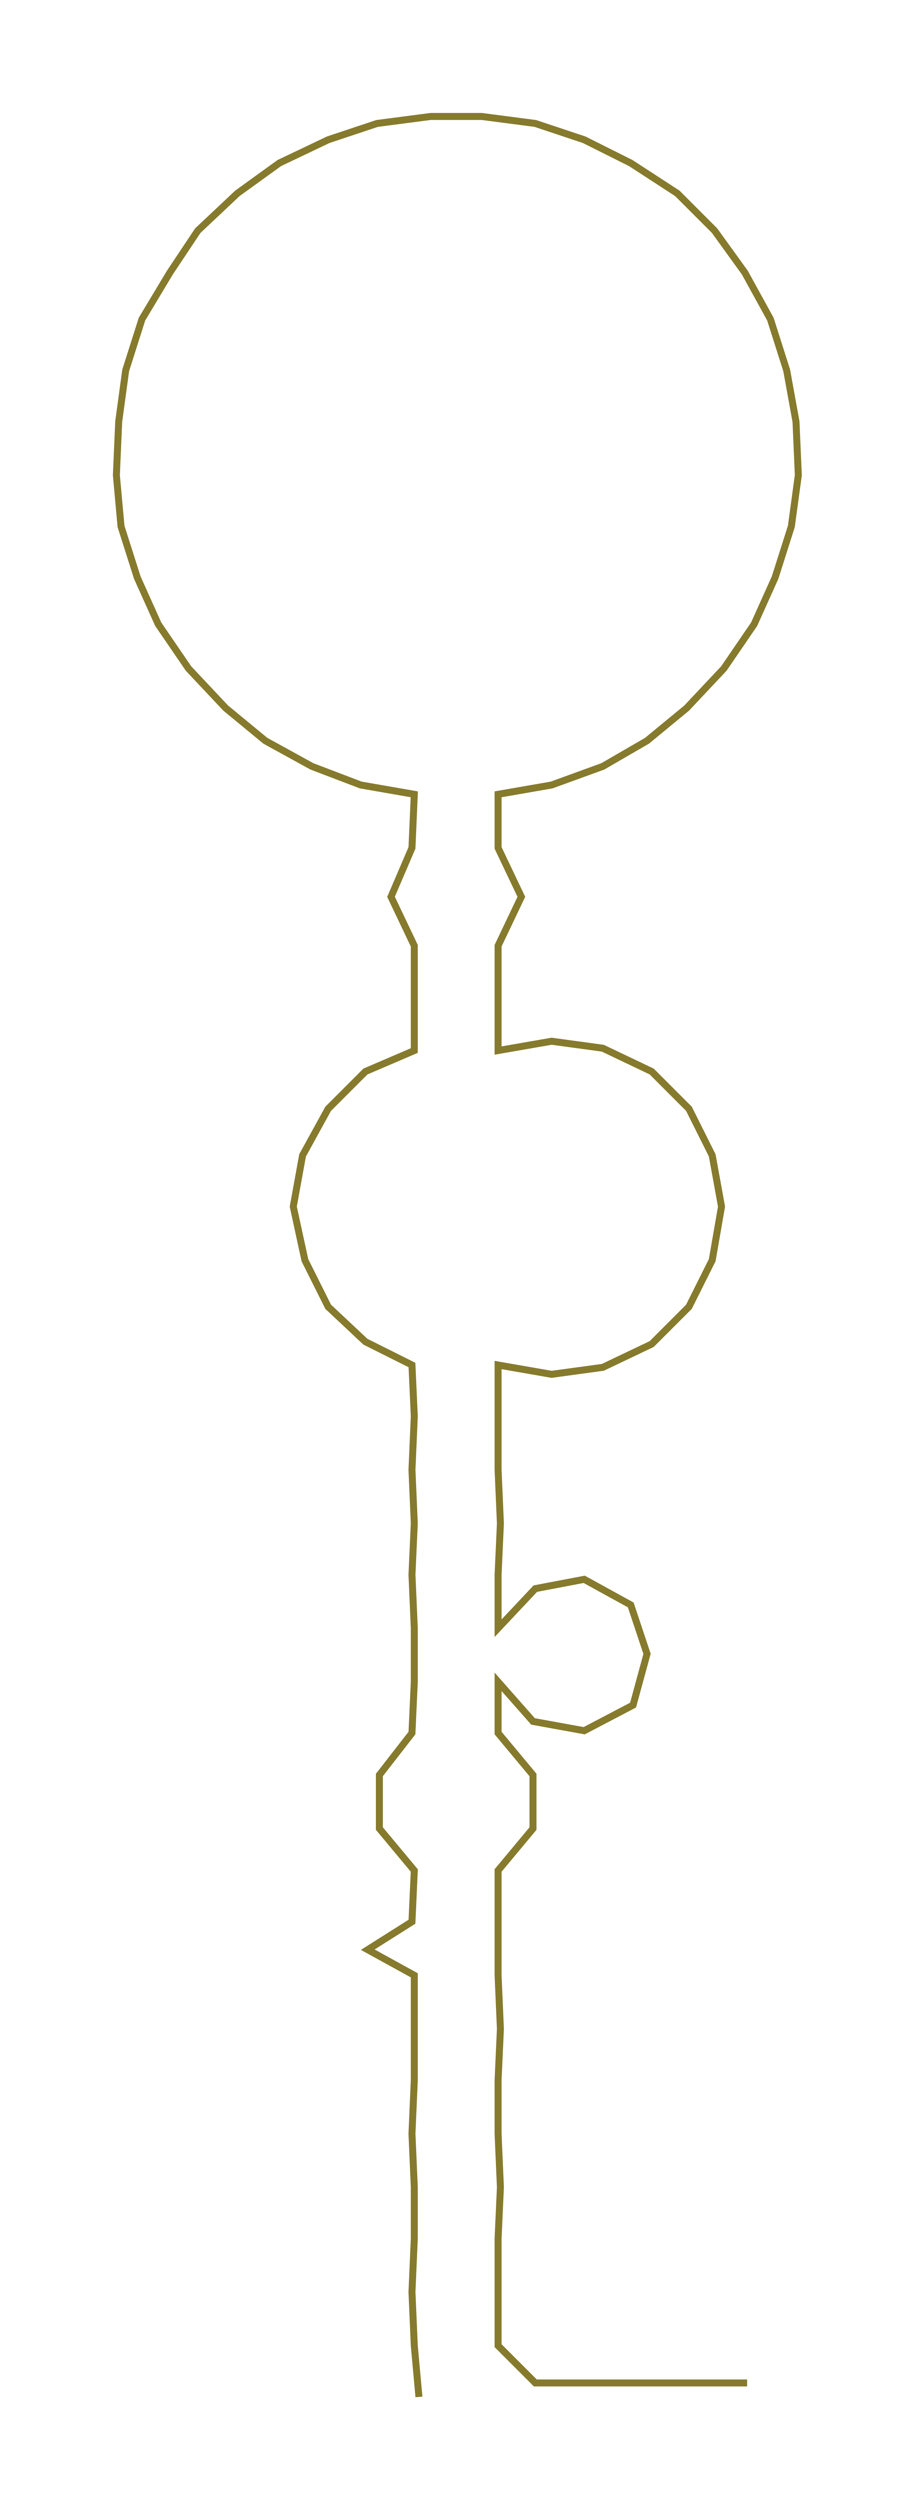 <ns0:svg xmlns:ns0="http://www.w3.org/2000/svg" width="109.888px" height="300px" viewBox="0 0 393.13 1073.27"><ns0:path style="stroke:#867a2d;stroke-width:3px;fill:none;" d="M180 1029 L180 1029 L178 1007 L177 984 L178 961 L178 939 L177 916 L178 893 L178 871 L178 848 L158 837 L177 825 L178 803 L163 785 L163 762 L177 744 L178 722 L178 699 L177 676 L178 654 L177 631 L178 608 L177 586 L157 576 L141 561 L131 541 L126 518 L130 496 L141 476 L157 460 L178 451 L178 428 L178 406 L168 385 L177 364 L178 341 L155 337 L134 329 L114 318 L97 304 L81 287 L68 268 L59 248 L52 226 L50 204 L51 181 L54 159 L61 137 L73 117 L85 99 L102 83 L120 70 L141 60 L162 53 L185 50 L207 50 L230 53 L251 60 L271 70 L291 83 L307 99 L320 117 L331 137 L338 159 L342 181 L343 204 L340 226 L333 248 L324 268 L311 287 L295 304 L278 318 L259 329 L237 337 L214 341 L214 364 L224 385 L214 406 L214 428 L214 451 L237 447 L259 450 L280 460 L296 476 L306 496 L310 518 L306 541 L296 561 L280 577 L259 587 L237 590 L214 586 L214 608 L214 631 L215 654 L214 676 L214 699 L230 682 L251 678 L271 689 L278 710 L272 732 L251 743 L229 739 L214 722 L214 744 L229 762 L229 785 L214 803 L214 825 L214 848 L215 871 L214 893 L214 916 L215 939 L214 961 L214 984 L214 1007 L230 1023 L253 1023 L276 1023 L299 1023 L321 1023" /></ns0:svg>